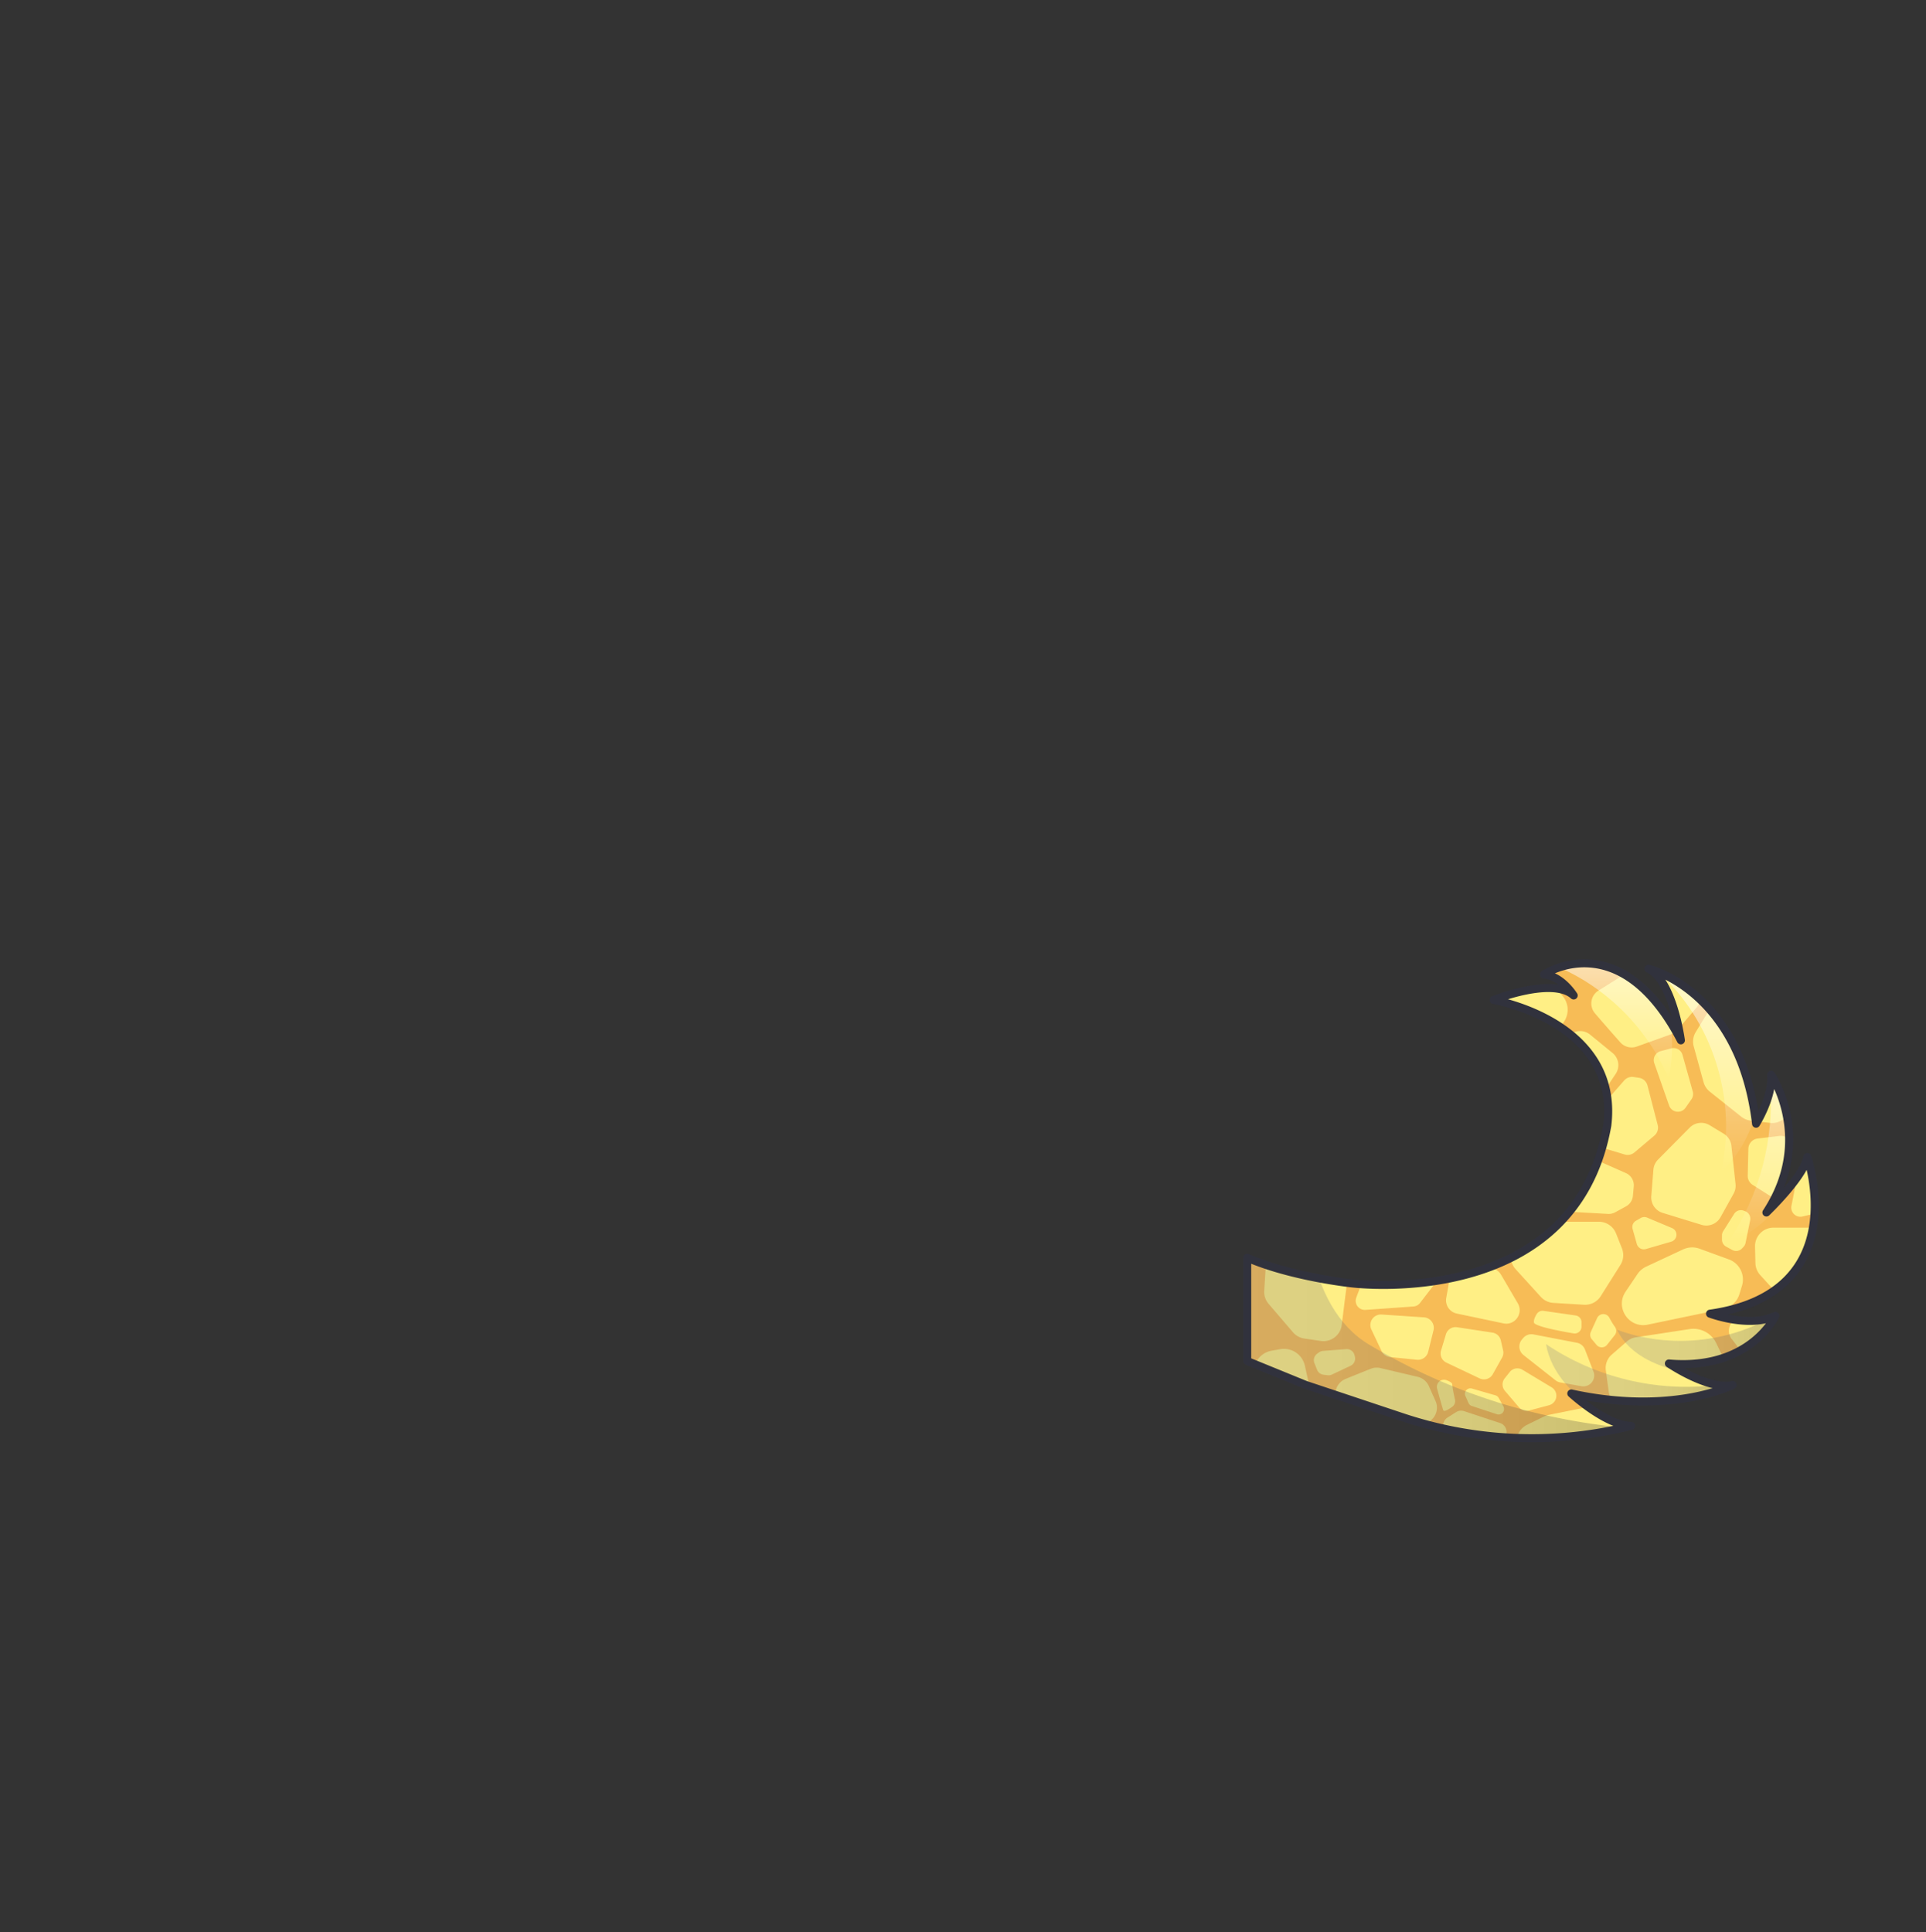 <svg id="图层_1" data-name="图层 1" xmlns="http://www.w3.org/2000/svg" xmlns:xlink="http://www.w3.org/1999/xlink" viewBox="0 0 3000 3010"><rect x="0" y="0" width="3000" height="3010" fill="#333333" stroke="none"/><defs><style>.cls-1,.cls-11{fill:none;}.cls-2{clip-path:url(#clip-path);}.cls-3{fill:#f7bc56;}.cls-4{fill:#ffef85;}.cls-5,.cls-6,.cls-7{opacity:0.5;}.cls-10,.cls-5,.cls-6,.cls-7,.cls-8,.cls-9{isolation:isolate;}.cls-5{fill:url(#未命名的渐变);}.cls-6{fill:url(#未命名的渐变_2);}.cls-7{fill:url(#未命名的渐变_3);}.cls-10,.cls-8,.cls-9{opacity:0.25;}.cls-8{fill:url(#未命名的渐变_4);}.cls-9{fill:url(#未命名的渐变_5);}.cls-10{fill:url(#未命名的渐变_6);}.cls-11{stroke:#31323d;stroke-linecap:round;stroke-linejoin:round;stroke-width:12.5px;}</style><clipPath id="clip-path"><path class="cls-1" d="M1942.6,1959.2c69,30,162.4,39.9,162.4,39.9s347.1,45,398.6-246c19.5-161.9-177.1-195.4-177.1-195.4s91.8-36.7,124.7-7c0,0-18.5-30.3-46.3-32.7,0,0,118.2-79.9,213.3,102.6,0,0-12.3-93-50.5-111.6,0,0,142.5,32.6,167.6,241.5,0,0,26.3-41.6,23.4-76.4,0,0,67.9,99.8-7.3,214.7,0,0,58.9-56.3,63.7-86.5,0,0,73.9,212.1-151.5,244.1,0,0,61.2,22.9,101.8,3.3,0,0-39.1,85.3-165.9,74.3,0,0,61.7,42.1,99.3,33.5,0,0-93.2,47.7-251.3,13.2,0,0,53.6,49.5,93.2,50.5l-10.5,2.6a635.5,635.5,0,0,1-345.6-16.1l-151-50.4-90.9-37.1v-161Z"/></clipPath><linearGradient id="未命名的渐变" x1="2504.56" y1="1319.3" x2="2504.56" y2="1551.33" gradientTransform="matrix(1, 0, 0, -1, 0, 3000)" gradientUnits="userSpaceOnUse"><stop offset="0" stop-color="#fff" stop-opacity="0"/><stop offset="0.72" stop-color="#fff"/></linearGradient><linearGradient id="未命名的渐变_2" x1="2662.08" y1="1173.7" x2="2662.08" y2="1531.3" xlink:href="#未命名的渐变"/><linearGradient id="未命名的渐变_3" x1="2751.21" y1="1064.3" x2="2751.21" y2="1408" xlink:href="#未命名的渐变"/><linearGradient id="未命名的渐变_4" x1="1665.36" y1="879.72" x2="2549.11" y2="879.72" gradientTransform="matrix(1, 0, 0, -1, 0, 3000)" gradientUnits="userSpaceOnUse"><stop offset="0" stop-color="gray"/><stop offset="0.27" stop-color="#7d7d7d"/><stop offset="0.46" stop-color="#747474"/><stop offset="0.64" stop-color="#646464"/><stop offset="0.8" stop-color="#4d4d4d"/><stop offset="0.95" stop-color="#303030"/><stop offset="1" stop-color="#242424"/></linearGradient><linearGradient id="未命名的渐变_5" x1="2518.9" y1="905.01" x2="2807.64" y2="905.01" xlink:href="#未命名的渐变_4"/><linearGradient id="未命名的渐变_6" x1="2408.1" y1="837.83" x2="2697.6" y2="837.83" xlink:href="#未命名的渐变_4"/></defs><title>tail_01</title><g id="tailFur"><g class="cls-2"><path class="cls-3" d="M1904,1390.5h939v855.44H1904Z"/><path class="cls-4" d="M2476.8,1611.7l35,28.6a24.5,24.5,0,0,1,4.8,32.6l-30,44.8a24.5,24.5,0,0,1-16.2,10.5l-26.1,4.5a24.5,24.5,0,0,1-27.8-30.5l21.1-78a24.5,24.5,0,0,1,39.2-12.5Zm-84.7-106.9,41.2,45.9a33.4,33.4,0,0,1-.3,44.9l-49.8,54.1a33.4,33.4,0,0,1-24,10.8l-36.1.6a33.4,33.4,0,0,1-31.1-46.9l44.7-100.7a33.4,33.4,0,0,1,55.4-8.7Zm92.2,73.6c12.4,14.6,29,33.4,39.6,45.4a23.6,23.6,0,0,0,25.6,6.5l53.4-19.1a23.6,23.6,0,0,0,10-6.9l29.8-34.9a23.6,23.6,0,0,0-7.1-36.2l-59.1-30.6a23.6,23.6,0,0,0-23.3.9l-63.4,39.6a23.6,23.6,0,0,0-5.5,35.3Zm387.6,223.5-4.7-18.1a14.2,14.2,0,0,0-21-8.7l-34.7,20.4a14.2,14.2,0,0,0-6.7,9.5l-14.4,73.5a14.2,14.2,0,0,0,17.3,16.5l32.9-7.9a14.2,14.2,0,0,0,10.2-9.6l20.9-67.9a14.2,14.2,0,0,0,.2-7.7Zm-215.1-219.6-15.5,25.5a28.4,28.4,0,0,0-3.1,22.3l15.3,55.7a28.4,28.4,0,0,0,9.7,14.7l49.1,39.1a28.4,28.4,0,0,0,14.4,6l30.3,3.6c23.8,2.8,40.2-23.3,27.3-43.6l-79.2-123.9a28.4,28.4,0,0,0-48.3.6Zm-74.3,224.2,49.3-49.8a25.3,25.3,0,0,1,31.2-3.9l21.8,13.2a25.3,25.3,0,0,1,12.1,19l6.4,59.4a25.3,25.3,0,0,1-3,15L2680,1896a25.3,25.3,0,0,1-29.6,12l-60.5-18.6a25.3,25.3,0,0,1-17.8-26.3l3.3-40.8A25.3,25.3,0,0,1,2582.5,1806.5Zm189.4-37-34.2,4.1a16.4,16.4,0,0,0-14.4,15.8l-1,42.1a16.4,16.4,0,0,0,7.6,14.2l31.4,19.9a16.4,16.4,0,0,0,25.1-12.9l3.8-66.1a16.4,16.4,0,0,0-18.3-17.1Zm-137.3-57-9.2,13.2a14.5,14.5,0,0,1-25.5-3.5l-23.1-66a14.5,14.5,0,0,1,8.91-18.47q.54-.19,1.09-.33l16.3-4.3a14.5,14.5,0,0,1,17.6,10.1l16,57.1a14.5,14.5,0,0,1-2.1,12.2Zm58.2,249.3-45.5-16.6a33.4,33.4,0,0,0-25.7,1.1l-57.4,26.8a33.4,33.4,0,0,0-13.6,11.6l-18.5,27.4c-16.8,24.8,5.1,57.5,34.5,51.4l117.6-24.5a33.4,33.4,0,0,0,25.1-22.8l4-13a33.4,33.4,0,0,0-20.5-41.4Zm-175.6-40.4,9.2,23.2a28.7,28.7,0,0,1-2.4,25.9l-30.7,48.7a28.7,28.7,0,0,1-26,13.3l-47.7-2.9a28.7,28.7,0,0,1-19.5-9.3l-39.3-43.2a28.7,28.7,0,0,1-7.5-18.6l-.6-25.9a28.7,28.7,0,0,1,28-29.39H2490.5a28.7,28.7,0,0,1,26.7,18.2Zm381,9.2,9.2,23.2a28.7,28.7,0,0,1-2.4,25.9l-30.7,48.7a28.7,28.7,0,0,1-26,13.3l-47.7-2.9a28.7,28.7,0,0,1-19.5-9.3l-39.3-43.2a28.7,28.7,0,0,1-7.5-18.6l-.6-25.9a28.7,28.7,0,0,1,28-29.39H2871.5a28.7,28.7,0,0,1,26.7,18.2Zm-534,99.7-26.2-44.7a21.1,21.1,0,0,0-19.3-10.4l-41.7,2.4a21.1,21.1,0,0,0-19.5,17.3l-4.8,27a21.1,21.1,0,0,0,16.4,24.3l72.7,15.3c17.7,3.8,31.6-15.4,22.4-31.2Zm-29.7-132.1-2.2,47.4a10.4,10.4,0,0,1-10.86,9.91h-2.24a10.4,10.4,0,0,1-9.2-7.2l-9.6-29.6a10.4,10.4,0,0,1-.1-6l6.4-22.8a10.4,10.4,0,0,1,16-5.7l7.3,5.1a10.4,10.4,0,0,1,4.5,8.9Zm208.5,16.2,6.6,23.5a11.3,11.3,0,0,0,13.94,7.82l.06,0,39.6-11.5a11.3,11.3,0,0,0,7.65-14q-.07-.24-.15-.47a11.3,11.3,0,0,0-6.3-6.7l-38.7-16.3a11.3,11.3,0,0,0-10,.6l-7.5,4.3a11.3,11.3,0,0,0-5.2,12.8ZM2404.2,2042a10.6,10.6,0,0,0-10.4,4.7c-2.5,3.9-5,9.1-4.5,13.4.8,5.9,40.8,13.5,61.7,17a10.6,10.6,0,0,0,12.4-10.5v-6.9a10.6,10.6,0,0,0-9.1-10.5Zm296.9-151-17,26.9a12.4,12.4,0,0,0-1.9,6.6v6.5a12.4,12.4,0,0,0,6.4,10.9l9.7,5.3a12.4,12.4,0,0,0,15-2.3l2.4-2.5a12.4,12.4,0,0,0,3.2-6.1l7.2-35.4a12.4,12.4,0,0,0-7.5-14l-2.3-.9a12.4,12.4,0,0,0-15.2,5Zm-215.3-84.3,46.8,20.7a20.7,20.7,0,0,1,12.2,20.8l-1.3,14.7a20.7,20.7,0,0,1-10.7,16.3l-17,9.3a20.7,20.7,0,0,1-11.1,2.5l-51.1-2.9a20.7,20.7,0,0,1-17.1-30.5l22.6-41.9a20.7,20.7,0,0,1,26.7-9Zm4.6-20.4,40.2,12.1a16.3,16.3,0,0,0,15.3-3.2l30.9-26.1a16.3,16.3,0,0,0,5.3-16.6l-15.9-61.5a16.3,16.3,0,0,0-13.5-12.1l-8.2-1.2a16.3,16.3,0,0,0-14.6,5.4l-34,38.9a16.3,16.3,0,0,0-3.2,5.5l-13,37.9a16.3,16.3,0,0,0,10.12,20.71l.58.19Z"/><path class="cls-4" d="M2542.7,1707.5c3.2,0,3.2-5,0-5S2539.5,1707.5,2542.7,1707.5ZM2213.1,1969l17.4,6.9a14.2,14.2,0,0,1,6,21.9l-24.6,31.9a14.2,14.2,0,0,1-10.3,5.5l-74.7,5.3a14.2,14.2,0,0,1-14.3-19.2l11.9-31.7a14.2,14.2,0,0,1,10.8-9l70-12.4a14.2,14.2,0,0,1,7.8.8Zm-40.3,286.7,55.5-42.8a25.3,25.3,0,0,0,7.7-30.5l-10.4-23.3a25.3,25.3,0,0,0-17.3-14.3l-58.2-13.7a25.3,25.3,0,0,0-15.2,1.2L2096,2148a25.3,25.3,0,0,0-15.5,27.9l11,62.3a25.3,25.3,0,0,0,23.9,20.9l40.9,1.7a25.3,25.3,0,0,0,16.5-5.1Zm60.1-183.4-8.3,33.5a16.4,16.4,0,0,1-17.5,12.4l-41.9-4.2a16.4,16.4,0,0,1-13.2-9.3l-15.9-33.7a16.4,16.4,0,0,1,15.9-23.3l66,4.4a16.4,16.4,0,0,1,14.9,20.2Zm35.3,127.4-13.6,8.6a14.5,14.5,0,0,0,2.3,25.6l64.9,26.1a14.5,14.5,0,0,0,18.84-8.09q.2-.5.36-1l5-16.1a14.5,14.5,0,0,0-9.3-18l-56.3-18.6a14.5,14.5,0,0,0-12.2,1.5Zm-235.8-72.6c3.6,16.1,8,34.8,10.9,47.2a33.4,33.4,0,0,1-4.2,25.4l-33.7,53.7a33.4,33.4,0,0,1-13.2,12l-29.5,15c-26.7,13.6-56.4-12.2-46.7-40.5l38.8-113.7a33.4,33.4,0,0,1,25.8-22.1l13.4-2.4a33.4,33.4,0,0,1,38.4,25.4Zm56.2-200-21.9-12a28.7,28.7,0,0,0-26-.8l-52.1,24.5a28.7,28.7,0,0,0-16.4,24.1l-3,47.7a28.7,28.7,0,0,0,6.8,20.5l38,44.3a28.7,28.7,0,0,0,17.6,9.7l25.6,3.8a28.7,28.7,0,0,0,32.61-24.16q0-.32.09-.64l13.5-108.2a28.7,28.7,0,0,0-14.8-28.8Zm-27.7,354.5-22.5-9.4a11.3,11.3,0,0,1-6-14.79l0-.11,16.3-37.9a11.3,11.3,0,0,1,14.83-6l.57.26a11.3,11.3,0,0,1,5.9,7.1l11.5,40.4a11.3,11.3,0,0,1-1.8,9.9l-5.2,6.9a11.3,11.3,0,0,1-13.6,3.6Zm42.7-154-28.8,13.6a12.4,12.4,0,0,1-6.8,1.1l-6.5-.8a12.4,12.4,0,0,1-10-7.7l-4.1-10.3a12.4,12.4,0,0,1,4.1-14.6l2.8-2.1a12.4,12.4,0,0,1,6.5-2.4l36-2.8a12.4,12.4,0,0,1,13,9.2l.6,2.4a12.4,12.4,0,0,1-6.8,14.4Zm268.8-43.1-1.9,2.3a16.9,16.9,0,0,0,2.25,23.79l.25.21,49.8,39.3a16.9,16.9,0,0,0,7.5,3.4l33.1,5.9a16.9,16.9,0,0,0,18.7-22.6l-13.3-34.6a16.9,16.9,0,0,0-12.6-10.5l-67.6-13a16.9,16.9,0,0,0-16.2,5.8Zm128.9,50.3,4.5,33.1a27.6,27.6,0,0,0,24.6,23.7l163.8,16.1a27.6,27.6,0,0,0,27.1-14.7l-48-100.6a39.4,39.4,0,0,0-41.5-22l-83.7,12.8a27.6,27.6,0,0,0-13.9,6.4l-23.7,20.6a27.6,27.6,0,0,0-9.2,24.6Zm218.9-18c-3.6-6.2-14.1-19.8-22.8-30.8a20.8,20.8,0,0,1,3.43-29.21l.37-.29,30.3-23.1s64-10,66-6,4,46,2.7,50.7S2720.2,2116.8,2720.2,2116.8Zm-355.4,141.9-.9-2.5a29.4,29.4,0,0,1,14.6-36.6l26.9-13.2a29.4,29.4,0,0,1,7.2-2.4l65.6-13.2s68.7,24.2,70,29.8-10,40.9-18,46.9-165.4-8.8-165.4-8.8Zm-112.6-180.1-7.6,25.3a15.7,15.7,0,0,0,8.3,18.7l51.8,24.6a15.7,15.7,0,0,0,20.5-6.5l14.5-25.9a15.7,15.7,0,0,0,1.6-11.2l-3.6-15.6a15.7,15.7,0,0,0-13-12.1l-55.2-8.4a15.7,15.7,0,0,0-17.3,11.1Zm99.3,58.8-7.8,9.8a15.3,15.3,0,0,0,.4,19.4l22.1,25.9a15.3,15.3,0,0,0,15.5,4.8l31.2-8.3a15.3,15.3,0,0,0,10.79-18.75q-.17-.63-.39-1.25a15.3,15.3,0,0,0-6.5-7.9l-45.5-27.4a15.3,15.3,0,0,0-19.8,3.7Zm-17.1,40.2,7.4,13.4a8.5,8.5,0,0,1-10,12.1l-39.3-12.9a8.5,8.5,0,0,1-5.1-4.6l-4.9-11.1a8.5,8.5,0,0,1,10.1-11.5l36.8,10.6A8.5,8.5,0,0,1,2334.4,2177.6Zm-95.9-14.3a11.1,11.1,0,0,1,14.6-13.3c5,1.9,9,4.2,9,6.5,0,4.1,2.5,16,4.2,23.7a11.1,11.1,0,0,1-4.4,11.4c-5.4,3.8-12.6,8.3-13.8,5.2s-5.8-19.8-9.6-33.5Z"/><path class="cls-4" d="M2487.7,2053.3l-9.8,21.6a10.6,10.6,0,0,0,1.5,11.2l7.4,8.9a10.6,10.6,0,0,0,16.5-.2l11.9-15a10.6,10.6,0,0,0,.4-12.7,115,115,0,0,1-8.7-14.2,10.64,10.64,0,0,0-19.2.4Z"/></g><g id="tailShadow"><path class="cls-1" d="M3000,3010,0,3000V0L3000,10V3010"/><path class="cls-1" d="M3000,3010,0,3000V0L3000,10V3010"/><g class="cls-2"><path class="cls-5" d="M2413.6,1500.9c82.9,31.3,151.8,98,185.8,179.8,7.6-39.8,7.4-81.7-5-120.3s-37.8-73.7-73-93.9-80.2-24.3-116.8-6.8"/><path class="cls-6" d="M2581.6,1513.1c86.1,76.2,125.5,201.4,98.7,313.2,49.5-46,69.9-118.6,59.7-185.4s-48.5-127.4-99.1-172.2"/><path class="cls-7" d="M2756.9,1685.6c7.8,87.6-16,177.7-66,250.1,63.9-20.6,108-84,118-150.4s-9.7-134.4-41.9-193.3"/><path class="cls-8" d="M2042,1944.9c13.2,65.6,41.6,120.5,90.7,149.8,128.8,76.8,266.9,119.3,416.4,131.2.7,41.4-25.3,79.9-59.4,103.5s-75.3,34.3-116.1,41.5c-194.7,34.1-402.2-7.1-567.5-115.6-56.1-36.8-109.5-84.1-131.1-147.6-20.8-61.3-7.3-133.1,34.4-182.6s110.1-75.1,174.1-64.9"/><path class="cls-9" d="M2753.1,2055.2c-71.1,38-158.6,44.1-234.2,16.3,9.3,20.4,27.2,35.9,46.9,46.4s41.6,16.6,63.2,22.4c28.7,7.7,58,15.1,87.7,13.7s60.3-13,77.9-36.9,18.3-61.1-3.5-81.3"/><path class="cls-10" d="M2672.3,2157.6c-91.9,11.2-187.6-11.9-264.2-63.8,7.8,45.4,43.4,81.8,83.4,104.6,52.2,29.8,116.2,41.3,173.8,24.1,13.9-4.2,29-11.8,32.3-25.9"/></g></g></g><g id="tail"><path class="cls-11" d="M1942.6,1959.2c69,30,162.4,39.9,162.4,39.9s347.1,45,398.6-246c19.5-161.9-177.1-195.4-177.1-195.4s91.8-36.7,124.7-7c0,0-18.5-30.3-46.3-32.7,0,0,118.2-79.9,213.3,102.6,0,0-12.3-93-50.5-111.6,0,0,142.5,32.6,167.6,241.5,0,0,26.3-41.6,23.4-76.4,0,0,67.9,99.8-7.3,214.7,0,0,58.9-56.3,63.7-86.5,0,0,73.9,212.1-151.5,244.1,0,0,61.2,22.9,101.8,3.3,0,0-39.1,85.3-165.9,74.3,0,0,61.7,42.1,99.3,33.5,0,0-93.2,47.7-251.3,13.2,0,0,53.6,49.5,93.2,50.5l-10.5,2.6a635.5,635.5,0,0,1-345.6-16.1l-151-50.4-90.9-37.1v-161Z"/></g></svg>